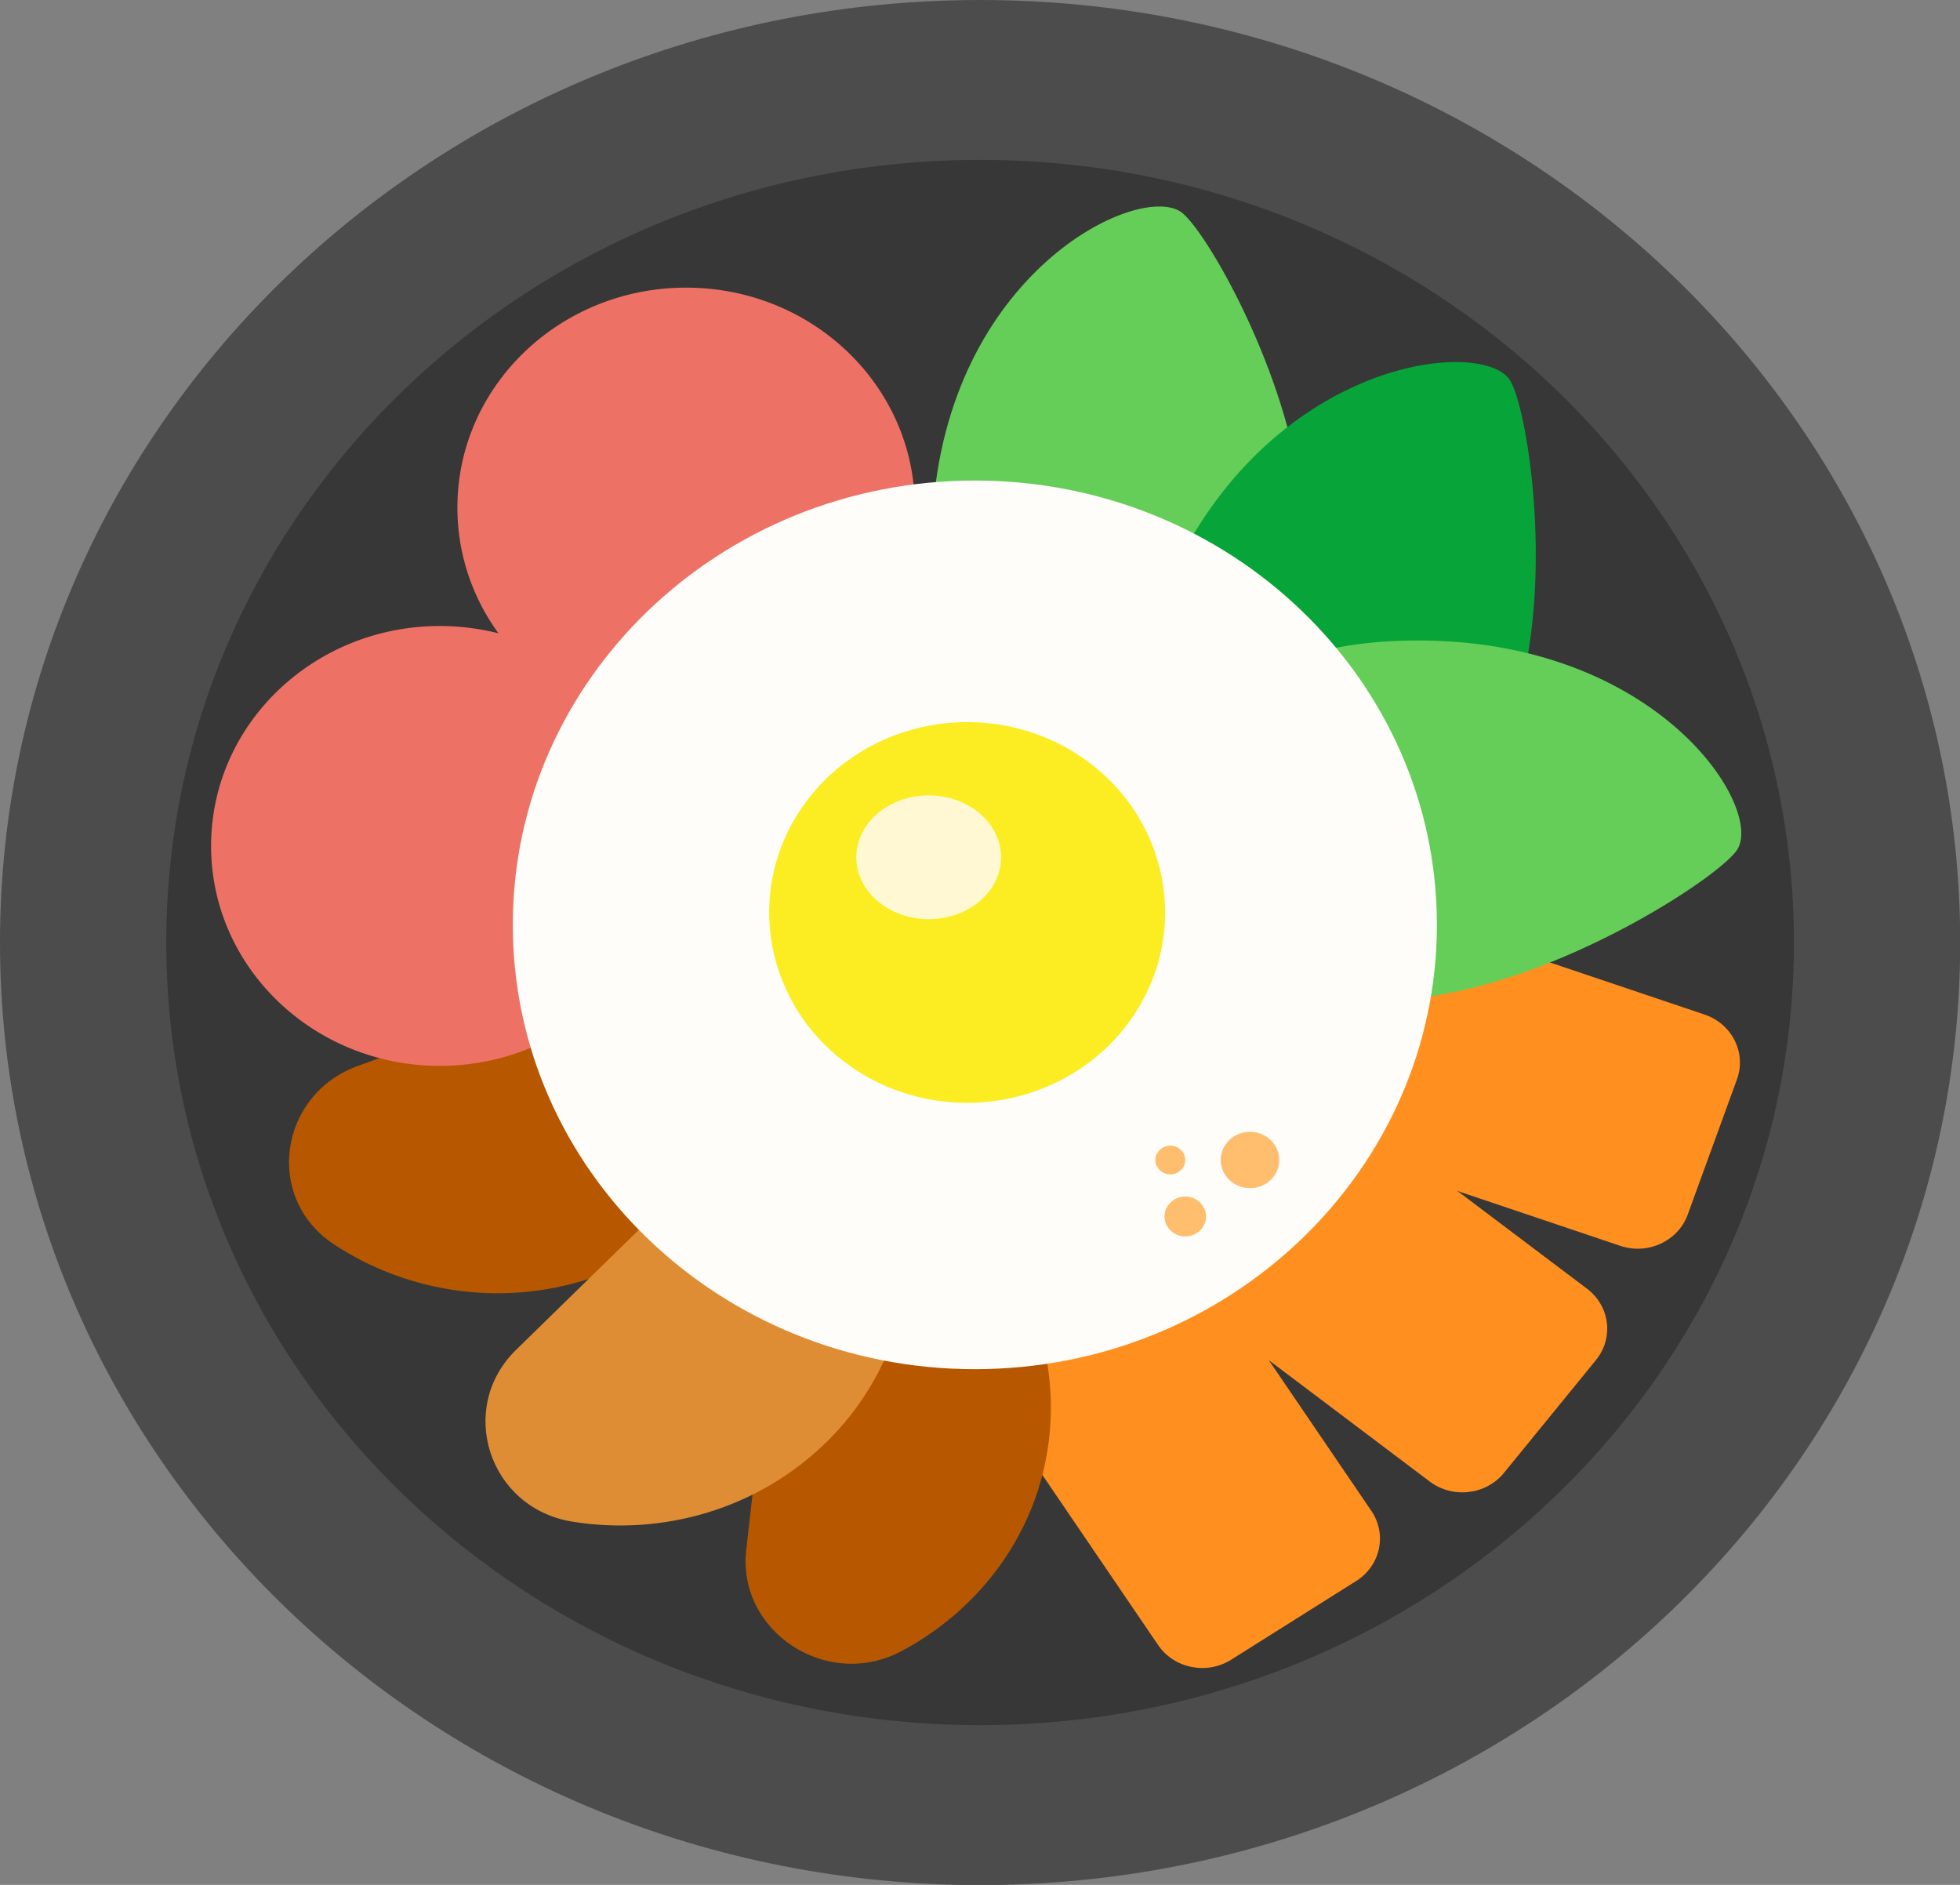 <svg width="52" height="50" viewBox="0 0 52 50" fill="none" xmlns="http://www.w3.org/2000/svg">
<rect x="0" y="0" width="52" height="50" fill="#808080" stroke="none"/>
<g clip-path="url(#clip0_468_1162)">
<path d="M26.002 50.005C40.363 50.005 52.005 38.811 52.005 25.002C52.005 11.194 40.363 0 26.002 0C11.642 0 0 11.194 0 25.002C0 38.811 11.642 50.005 26.002 50.005Z" fill="#4C4C4C"/>
<path d="M26.002 45.763C37.927 45.763 47.594 36.468 47.594 25.002C47.594 13.536 37.927 4.241 26.002 4.241C14.078 4.241 4.411 13.536 4.411 25.002C4.411 36.468 14.078 45.763 26.002 45.763Z" fill="#373737"/>
<path d="M25.958 27.215L22.64 29.302C21.994 29.709 21.813 30.542 22.236 31.164L30.726 43.639C31.148 44.26 32.015 44.434 32.662 44.028L35.979 41.94C36.625 41.534 36.806 40.7 36.383 40.079L27.894 27.604C27.471 26.983 26.604 26.808 25.958 27.215Z" fill="#FF8F1E"/>
<path d="M27.939 25.22L25.5 28.212C25.021 28.798 25.128 29.647 25.738 30.107L37.931 39.3C38.541 39.76 39.423 39.657 39.902 39.07L42.341 36.079C42.82 35.492 42.713 34.644 42.103 34.184L29.91 24.991C29.3 24.531 28.418 24.634 27.939 25.22Z" fill="#FF8F1E"/>
<path d="M28.809 22.816L27.503 26.404C27.246 27.108 27.632 27.878 28.363 28.124L42.987 33.048C43.718 33.295 44.519 32.924 44.776 32.221L46.082 28.633C46.339 27.929 45.953 27.159 45.221 26.912L30.598 21.988C29.866 21.742 29.066 22.112 28.809 22.816Z" fill="#FF8F1E"/>
<path d="M15.878 33.838C18.308 32.967 20.007 31.032 20.612 28.786C21.178 26.687 19.001 24.856 16.888 25.616L9.508 28.27C7.395 29.03 6.999 31.781 8.858 33.008C10.846 34.319 13.447 34.714 15.878 33.838Z" fill="#B75800"/>
<path d="M27.835 38.148C28.118 35.669 27.086 33.34 25.271 31.81C23.576 30.38 20.896 31.426 20.652 33.583L19.798 41.115C19.554 43.272 21.931 44.848 23.907 43.804C26.018 42.686 27.556 40.629 27.835 38.148Z" fill="#B75800"/>
<path d="M21.91 38.271C23.73 36.492 24.422 34.049 23.983 31.769C23.576 29.637 20.798 28.859 19.218 30.407L13.694 35.805C12.109 37.351 12.961 40.008 15.187 40.365C17.563 40.748 20.092 40.046 21.912 38.267L21.91 38.271Z" fill="#DE8D34"/>
<path d="M29.593 19.224C29.593 19.224 24.333 20.065 24.744 13.651C25.153 7.243 30.175 4.842 31.327 5.619C32.478 6.397 38.992 18.544 29.591 19.221L29.593 19.224Z" fill="#65CE58"/>
<path d="M33.574 22.274C33.574 22.274 28.332 21.334 31 15.442C33.663 9.555 39.237 8.95 40.042 10.059C40.848 11.168 42.649 24.725 33.574 22.269L33.574 22.274Z" fill="#07A439"/>
<path d="M31.848 22.177C31.848 22.177 30.471 17.223 37.15 16.998C43.822 16.772 46.792 21.347 46.099 22.524C45.405 23.701 33.459 31.107 31.852 22.174L31.848 22.177Z" fill="#65CE58"/>
<ellipse cx="18.203" cy="13.464" rx="6.068" ry="5.834" fill="#ED7265"/>
<ellipse cx="11.668" cy="22.44" rx="6.068" ry="5.834" fill="#ED7265"/>
<path d="M25.863 36.32C32.633 36.32 38.122 31.043 38.122 24.533C38.122 18.024 32.633 12.747 25.863 12.747C19.094 12.747 13.605 18.024 13.605 24.533C13.605 31.043 19.094 36.32 25.863 36.32Z" fill="#FEFDF9"/>
<path d="M29.986 27.066C31.63 24.768 31.024 21.624 28.634 20.044C26.244 18.464 22.974 19.046 21.331 21.344C19.688 23.642 20.294 26.786 22.683 28.366C25.073 29.946 28.343 29.364 29.986 27.066Z" fill="#FBED21"/>
<path d="M31.446 30.771C31.446 30.981 31.267 31.153 31.049 31.153C30.832 31.153 30.652 30.981 30.652 30.771C30.652 30.562 30.832 30.39 31.049 30.39C31.267 30.39 31.446 30.562 31.446 30.771Z" fill="#FFBE6E"/>
<path d="M33.939 30.771C33.939 31.186 33.589 31.518 33.162 31.518C32.735 31.518 32.385 31.182 32.385 30.771C32.385 30.361 32.735 30.024 33.162 30.024C33.589 30.024 33.939 30.361 33.939 30.771Z" fill="#FFBE6E"/>
<path d="M31.997 32.269C31.997 32.561 31.749 32.799 31.446 32.799C31.143 32.799 30.896 32.561 30.896 32.269C30.896 31.978 31.143 31.74 31.446 31.74C31.749 31.74 31.997 31.978 31.997 32.269Z" fill="#FFBE6E"/>
<path d="M24.639 24.383C25.699 24.383 26.559 23.648 26.559 22.741C26.559 21.834 25.699 21.099 24.639 21.099C23.578 21.099 22.718 21.834 22.718 22.741C22.718 23.648 23.578 24.383 24.639 24.383Z" fill="#FFF8D2"/>
</g>
<defs>
<clipPath id="clip0_468_1162">
<rect width="52" height="50" fill="white"/>
</clipPath>
</defs>
</svg>
